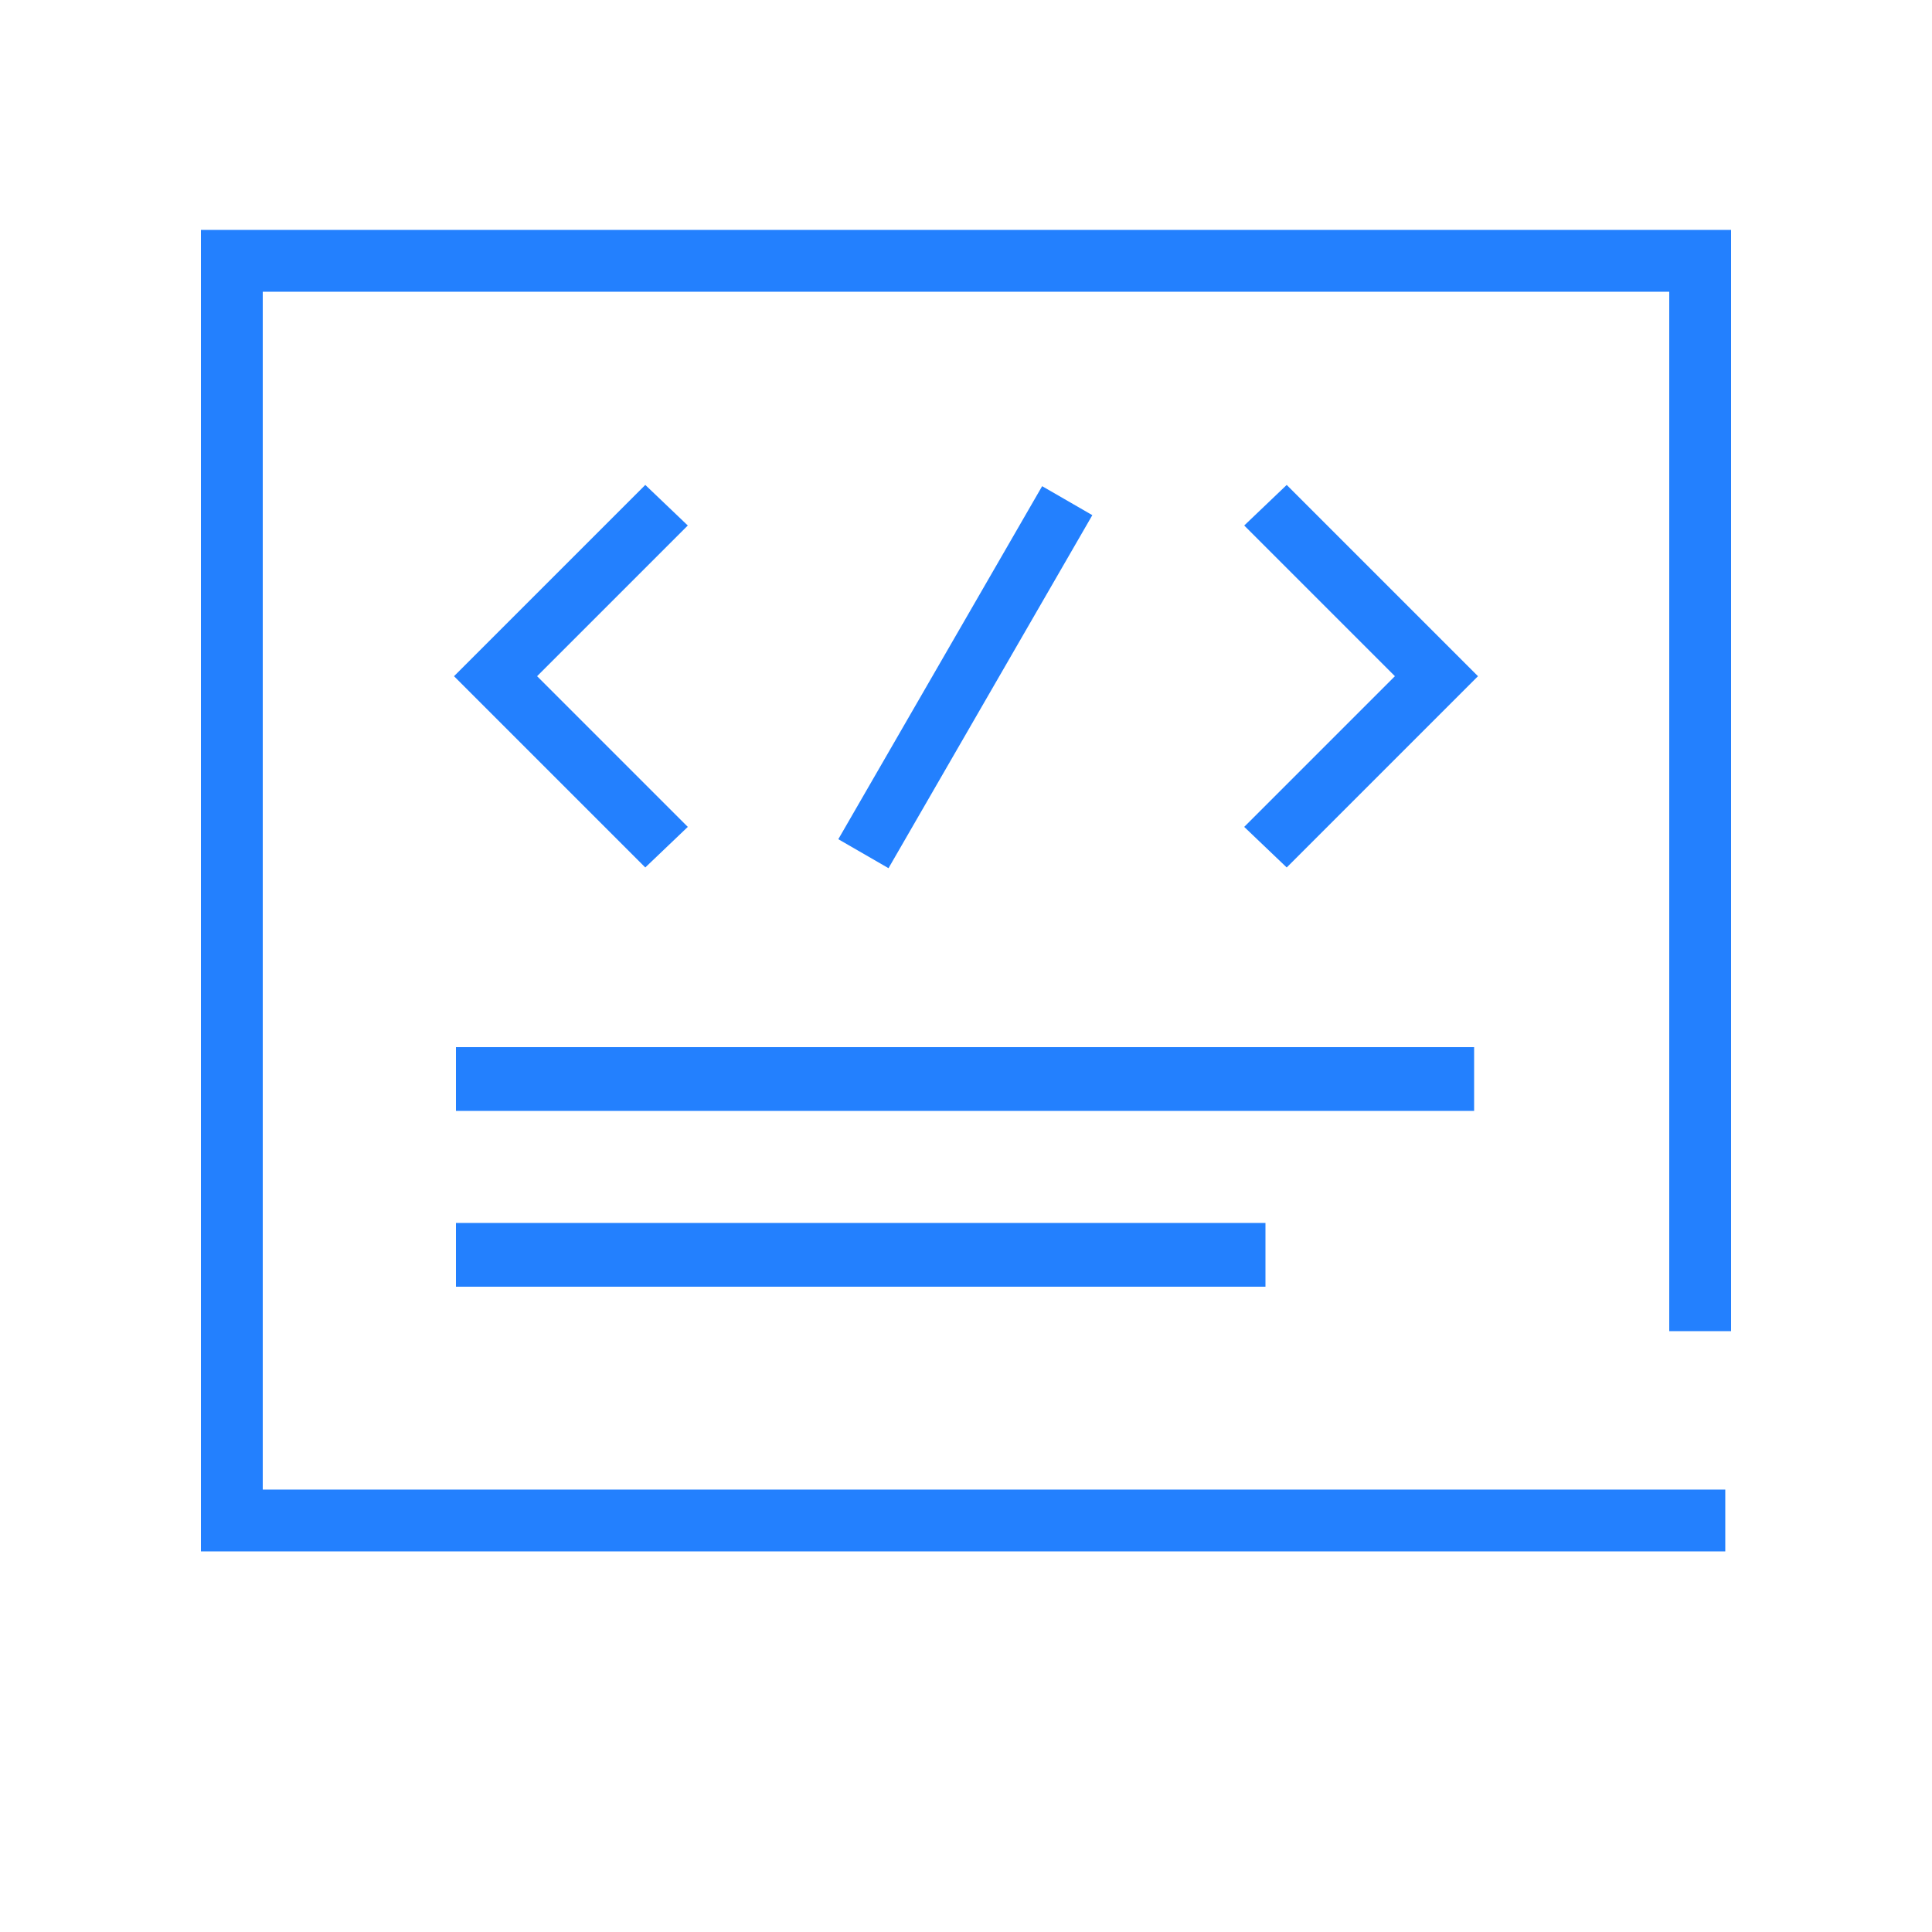 <svg xmlns="http://www.w3.org/2000/svg" viewBox="-14367 -16463 100 100">
  <defs>
    <style>
      .cls-1 {
        fill: #fff;
      }

      .cls-2 {
        fill: #2380fe;
      }
    </style>
  </defs>
  <g id="Group_2310" data-name="Group 2310" transform="translate(-14367 -16463)">
    <rect id="Rectangle_1296" data-name="Rectangle 1296" class="cls-1" width="100" height="100"/>
    <g id="Group_2298" data-name="Group 2298">
      <path id="Path_745" data-name="Path 745" class="cls-2" d="M89.3,80.3H10.4V11.9H89.6v57H86.4V15.1H13.6v62H89.3Z"/>
    </g>
    <g id="Group_2299" data-name="Group 2299">
      <path id="Path_746" data-name="Path 746" class="cls-2" d="M33.4,44.9,23.5,35l9.9-9.9,2.2,2.1L27.8,35l7.8,7.8Z"/>
    </g>
    <g id="Group_2300" data-name="Group 2300">
      <path id="Path_747" data-name="Path 747" class="cls-2" d="M66.6,44.9l-2.2-2.1L72.2,35l-7.8-7.8,2.2-2.1L76.5,35Z"/>
    </g>
    <g id="Group_2301" data-name="Group 2301">
      <rect id="Rectangle_1297" data-name="Rectangle 1297" class="cls-2" width="21.1" height="3" transform="matrix(0.5, -0.866, 0.866, 0.5, 43.391, 43.437)"/>
    </g>
    <g id="Group_2302" data-name="Group 2302">
      <rect id="Rectangle_1298" data-name="Rectangle 1298" class="cls-2" width="52.7" height="3.3" transform="translate(23.6 54.2)"/>
    </g>
    <g id="Group_2303" data-name="Group 2303">
      <rect id="Rectangle_1299" data-name="Rectangle 1299" class="cls-2" width="41.9" height="3.3" transform="translate(23.6 63.3)"/>
    </g>
  </g>
</svg>
